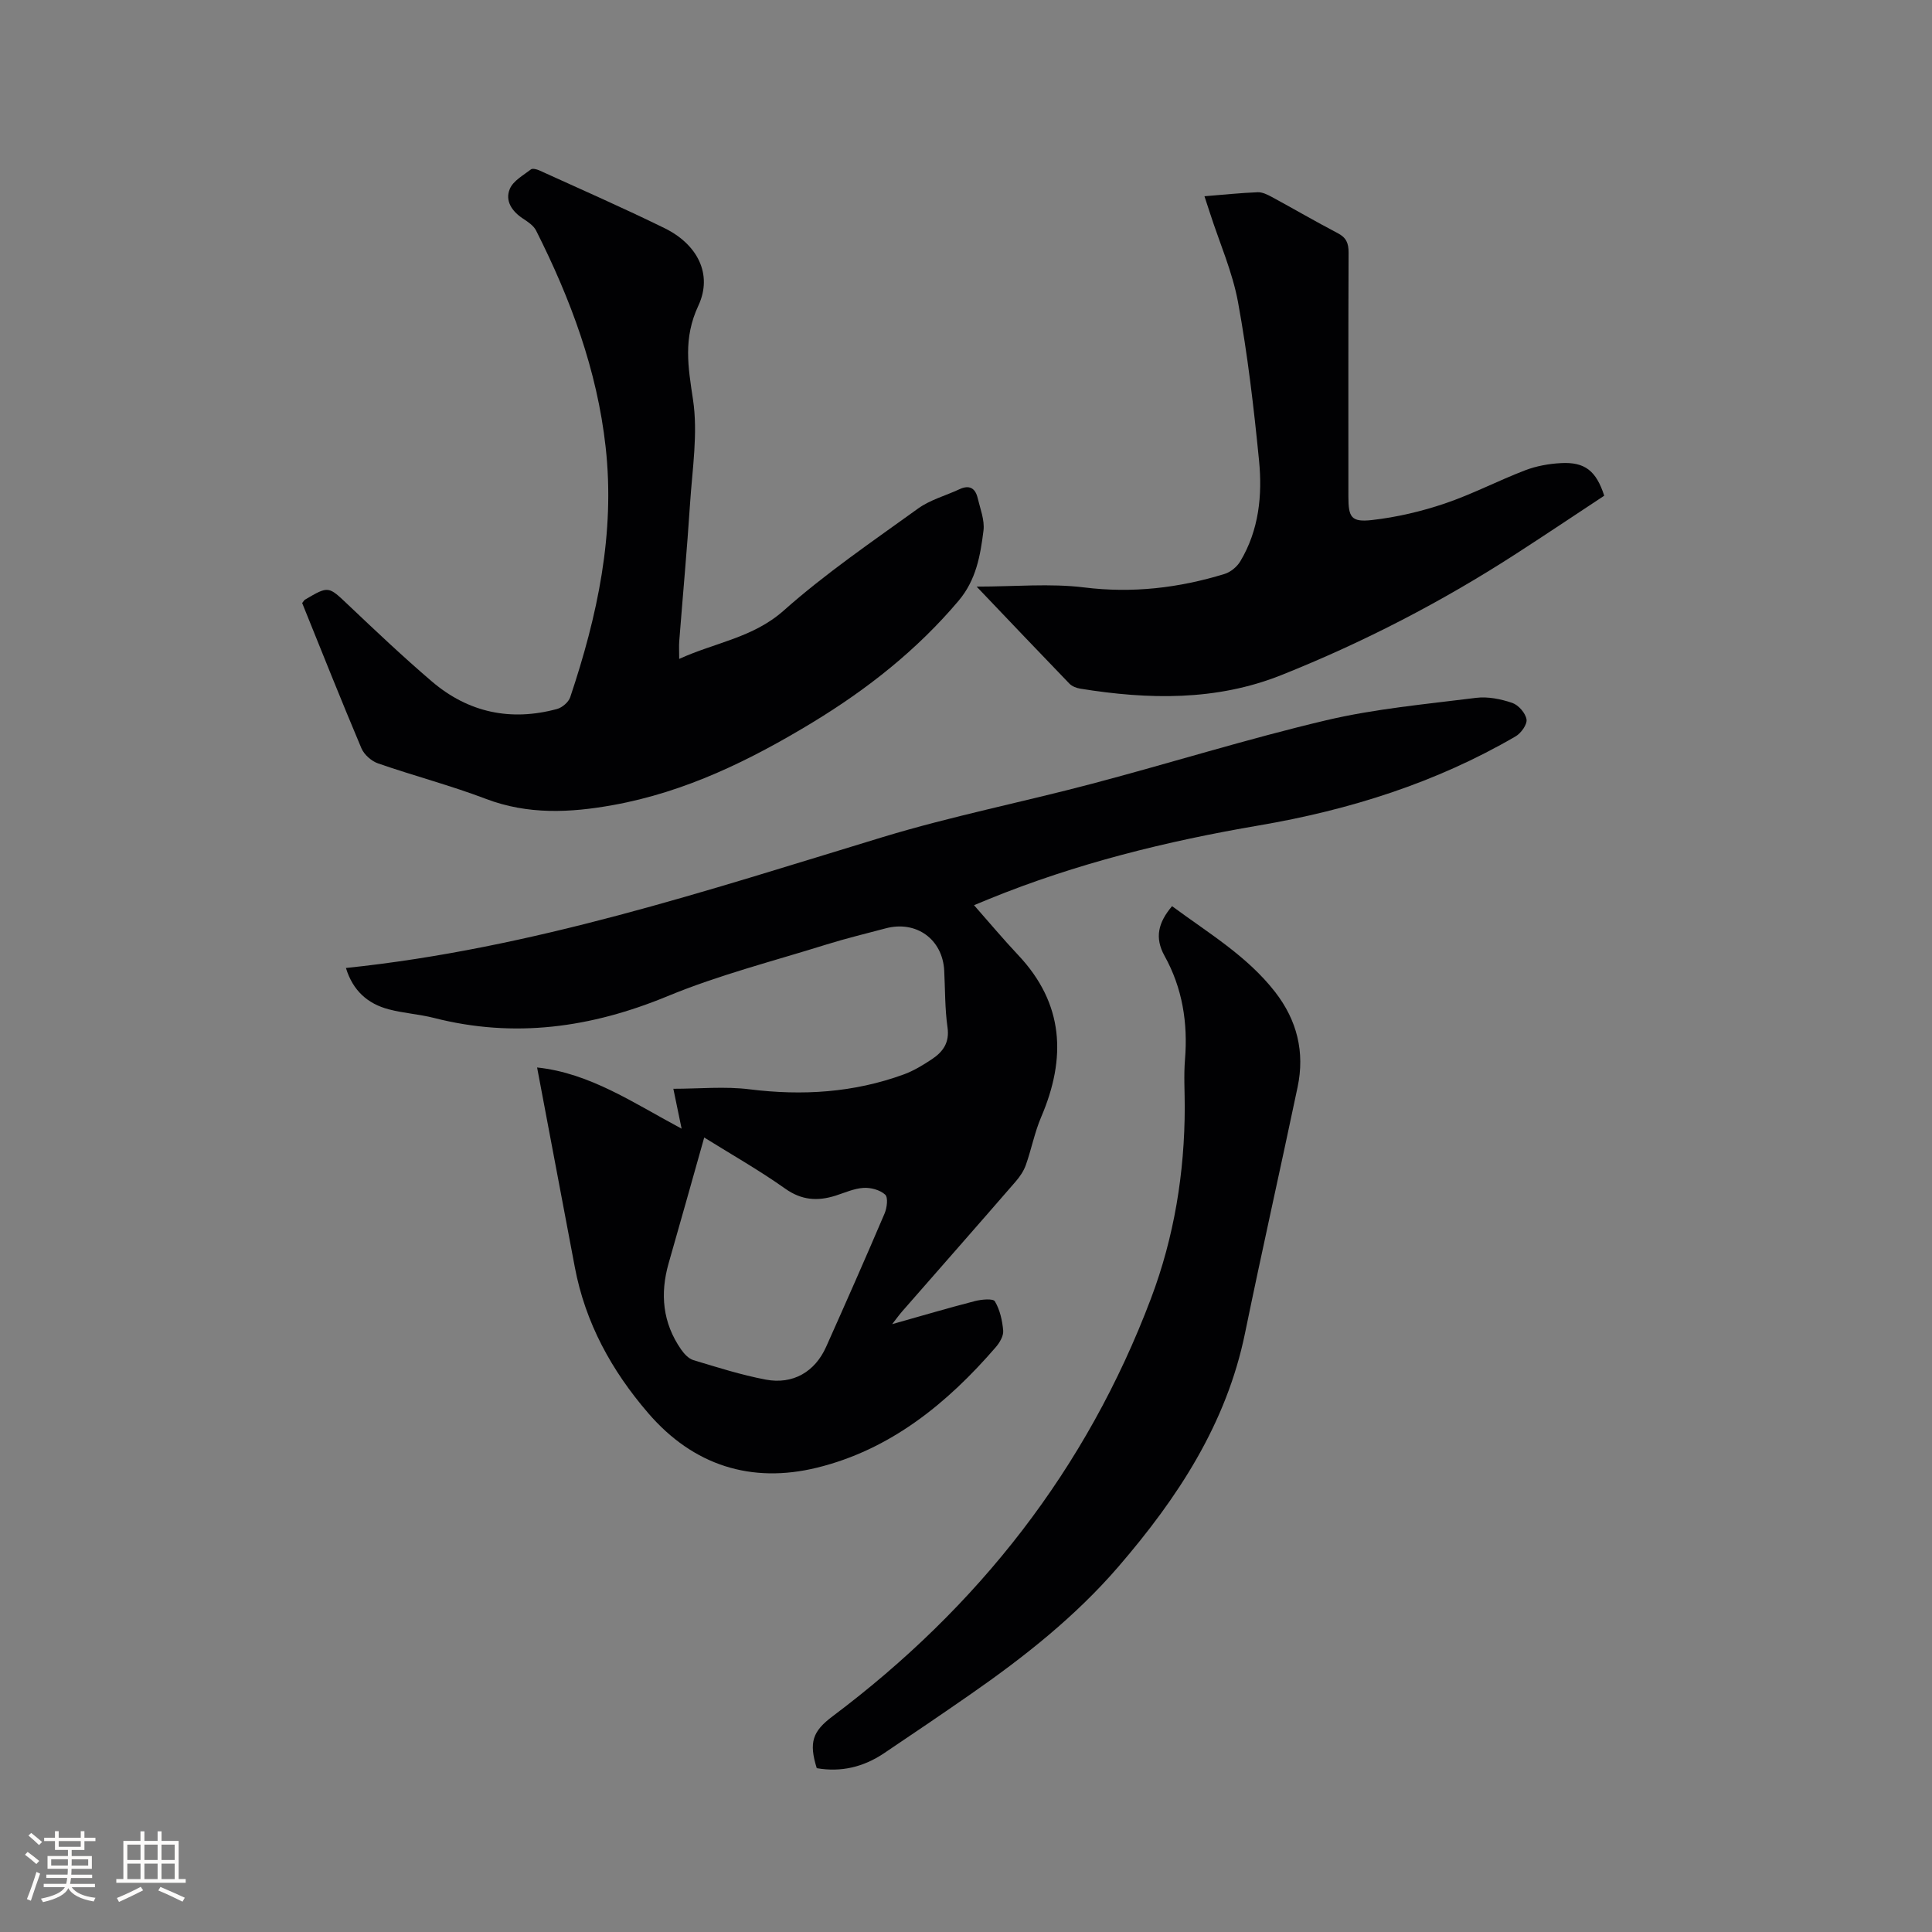 <svg enable-background="new 0 0 400 400" viewBox="0 0 400 400" xmlns="http://www.w3.org/2000/svg"><rect x="0" y="0" width="400" height="400" fill="#808080" stroke="none"/><g fill="#010103"><path d="m71.62 200.41c38.55-4 74.73-16.03 111.18-27.11 14.25-4.33 28.93-7.23 43.35-11.05 16.16-4.27 32.14-9.28 48.4-13.12 10.16-2.4 20.68-3.34 31.08-4.65 2.43-.3 5.12.25 7.47 1.05 1.28.44 2.74 2.1 2.95 3.41.17 1.04-1.13 2.86-2.25 3.51-16.49 9.61-34.38 15.24-53.11 18.44-19.14 3.26-37.92 7.89-55.95 15.25-.96.39-1.91.79-3.08 1.27 3.15 3.57 6.04 7.03 9.13 10.31 9.52 10.09 10 21.35 4.77 33.56-1.36 3.18-2.01 6.65-3.17 9.92-.44 1.24-1.24 2.43-2.12 3.44-7.78 8.97-15.62 17.88-23.44 26.82-.6.68-1.13 1.42-2.12 2.69 6.15-1.73 11.61-3.35 17.12-4.77 1.36-.35 3.77-.58 4.15.05 1.05 1.76 1.54 3.98 1.72 6.06.09 1.1-.73 2.49-1.52 3.41-10.09 11.69-21.88 21.27-37.08 24.98-13.52 3.3-25.53-.43-34.88-11.29-7.61-8.83-13.05-18.73-15.22-30.29-2.56-13.6-5.14-27.19-7.8-41.29 10.97 1.15 20.07 7.42 29.92 12.67-.58-2.78-1.12-5.41-1.71-8.26 5.37 0 10.65-.53 15.78.11 10.93 1.36 21.56.7 31.92-3.08 2.06-.75 4-1.94 5.84-3.16 2.28-1.52 3.68-3.43 3.22-6.6-.55-3.87-.48-7.82-.68-11.74-.34-6.5-5.8-10.44-12.14-8.74-4.09 1.09-8.21 2.08-12.25 3.34-11 3.44-22.25 6.3-32.87 10.69-15.83 6.54-31.71 8.77-48.39 4.51-3.07-.78-6.29-.97-9.35-1.78-4.34-1.14-7.42-3.83-8.87-8.56zm74.18 35.1c-2.52 8.93-4.91 17.48-7.36 26.01-1.82 6.36-1.25 12.37 2.58 17.88.63.9 1.55 1.9 2.54 2.2 4.95 1.49 9.9 3.07 14.96 4.03 5.65 1.07 10.21-1.61 12.52-6.78 4.1-9.17 8.16-18.36 12.1-27.6.5-1.17.77-3.32.13-3.91-1.07-.98-2.99-1.5-4.5-1.4-1.95.12-3.87 1-5.78 1.61-3.72 1.17-7.01.97-10.43-1.46-5.42-3.84-11.23-7.13-16.76-10.58z"/><path d="m62.56 124.85c.32-.38.42-.6.59-.7 4.92-2.9 4.84-2.8 8.94 1.08 5.69 5.39 11.39 10.79 17.35 15.88 7.54 6.43 16.31 8.27 25.88 5.68 1.08-.29 2.4-1.42 2.74-2.45 5.63-16.8 9.32-33.9 7.33-51.8-1.77-15.92-7.25-30.63-14.4-44.81-.52-1.03-1.71-1.82-2.74-2.49-2.28-1.51-3.74-3.68-2.69-6.15.71-1.67 2.79-2.8 4.37-4.02.33-.26 1.21-.02 1.73.21 8.67 3.95 17.4 7.77 25.95 11.97 6.7 3.29 10.04 9.47 6.97 16.05-3.16 6.77-2.12 12.65-1.1 19.44 1.05 6.98-.14 14.32-.61 21.49-.62 9.52-1.5 19.02-2.24 28.53-.08 1.02-.01 2.06-.01 3.66 7.48-3.42 15.28-4.36 21.65-10.02 8.68-7.71 18.36-14.3 27.8-21.11 2.52-1.82 5.73-2.67 8.6-4.01 2.04-.95 3.26-.2 3.74 1.81.53 2.24 1.48 4.6 1.21 6.77-.65 5.15-1.5 10.2-5.17 14.54-8.61 10.18-18.85 18.26-30.15 25.13-12.93 7.85-26.39 14.46-41.43 17.16-8.82 1.59-17.58 2.02-26.29-1.3-7.31-2.78-14.92-4.77-22.32-7.34-1.36-.47-2.87-1.81-3.43-3.12-4.23-10.02-8.25-20.13-12.27-30.08z"/><path d="m202.2 121.45c7.98 0 15.21-.7 22.25.17 10.02 1.24 19.6.12 29.08-2.79 1.25-.38 2.57-1.47 3.25-2.6 3.87-6.45 4.6-13.67 3.89-20.89-1.08-10.95-2.36-21.91-4.34-32.73-1.15-6.29-3.82-12.3-5.8-18.44-.35-1.08-.71-2.17-1.16-3.54 3.9-.31 7.45-.69 11.02-.83.97-.04 2.03.5 2.93.98 4.56 2.47 9.04 5.09 13.64 7.49 1.77.92 2.26 2.09 2.25 4.02-.07 16.85-.04 33.7-.04 50.55 0 4.26.59 5.31 4.88 4.83 5.09-.58 10.19-1.77 15.04-3.41 5.69-1.92 11.08-4.75 16.7-6.9 2.33-.89 4.92-1.35 7.42-1.48 4.93-.26 7.26 1.6 8.93 6.75-5.99 3.95-12.03 8-18.14 11.95-15.42 9.98-31.67 18.39-48.71 25.19-13.5 5.39-27.54 5.08-41.63 2.81-.79-.13-1.7-.48-2.24-1.03-6.24-6.46-12.43-12.98-19.22-20.1z"/><path d="m242.66 187.61c7.57 5.6 15.55 10.33 21.33 17.76 4.57 5.88 6.19 12.47 4.66 19.72-3.57 16.99-7.39 33.92-10.88 50.92-3.85 18.79-13.96 34.13-26.18 48.31-8.91 10.35-19.57 18.76-30.75 26.53-5.92 4.11-11.88 8.16-17.86 12.17-4.21 2.82-8.84 3.94-13.88 3.06-1.67-5.36-.86-7.63 3.28-10.74 30.14-22.62 52.59-51.18 65.93-86.54 4.78-12.66 6.96-25.96 6.98-39.56 0-3.29-.22-6.59.05-9.86.62-7.59-.53-14.81-4.23-21.47-2.12-3.82-1.28-6.94 1.55-10.3z"/></g><path d="m5.17 384 .55-.58c.85.61 1.65 1.24 2.4 1.87l-.59.64c-.83-.73-1.62-1.38-2.36-1.93m1.22 9.53-.82-.34c.71-1.76 1.37-3.64 1.98-5.63.24.13.5.25.76.36-.6 1.67-1.24 3.54-1.92 5.61m-.5-13.5.57-.54c.56.44 1.31 1.06 2.26 1.87l-.64.64c-.68-.66-1.41-1.32-2.19-1.97m3.25.46h2.24v-1.36h.77v1.36h4.57v-1.36h.76v1.36h2.28v.69h-2.28v1.84h-2.64v1.26h4.18v2.64h-4.21c0 .45-.02.86-.05 1.21h4.32v.69h-4.38c-.04.34-.1.75-.19 1.22h5.15v.69h-4.82c.87 1.19 2.51 1.92 4.93 2.19-.17.31-.3.57-.37.76-2.77-.49-4.52-1.41-5.26-2.76-.56 1.26-2.3 2.23-5.24 2.9-.12-.24-.26-.48-.43-.72 2.73-.55 4.38-1.34 4.96-2.38h-4.38v-.69h4.65c.1-.38.17-.79.21-1.22h-4.32v-.69h4.4c.03-.34.05-.75.05-1.21h-4.2v-2.64h4.23v-1.26h-2.69v-1.84h-2.24zm1.46 4.46v1.29h3.45c.01-.4.02-.57.01-.53v-.32-.45h-3.46zm1.55-2.59h4.57v-1.19h-4.57zm6.11 2.59h-3.42v.77c-.01.19-.01.37-.02.53h3.44z" fill="#fcfbfa"/><path d="m32.63 379.16h.82v1.98h3.54v7.89h1.46v.78h-14.37v-.78h1.46v-7.89h3.54v-1.98h.82v1.98h2.73zm-3.49 11.48.5.73c-1.61.82-3.28 1.63-5 2.41-.13-.27-.28-.55-.44-.82 1.75-.72 3.4-1.49 4.94-2.32m-2.78-5.55h2.73v-3.18h-2.73zm0 3.95h2.73v-3.2h-2.73zm3.54-3.95h2.73v-3.18h-2.73zm0 3.95h2.73v-3.2h-2.73zm7.89 4.68c-1.84-.92-3.51-1.7-5.02-2.32l.45-.73c1.89.8 3.57 1.55 5.04 2.23zm-1.62-11.81h-2.73v3.18h2.73zm-2.73 7.13h2.73v-3.2h-2.73z" fill="#fcfbfa"/></svg>